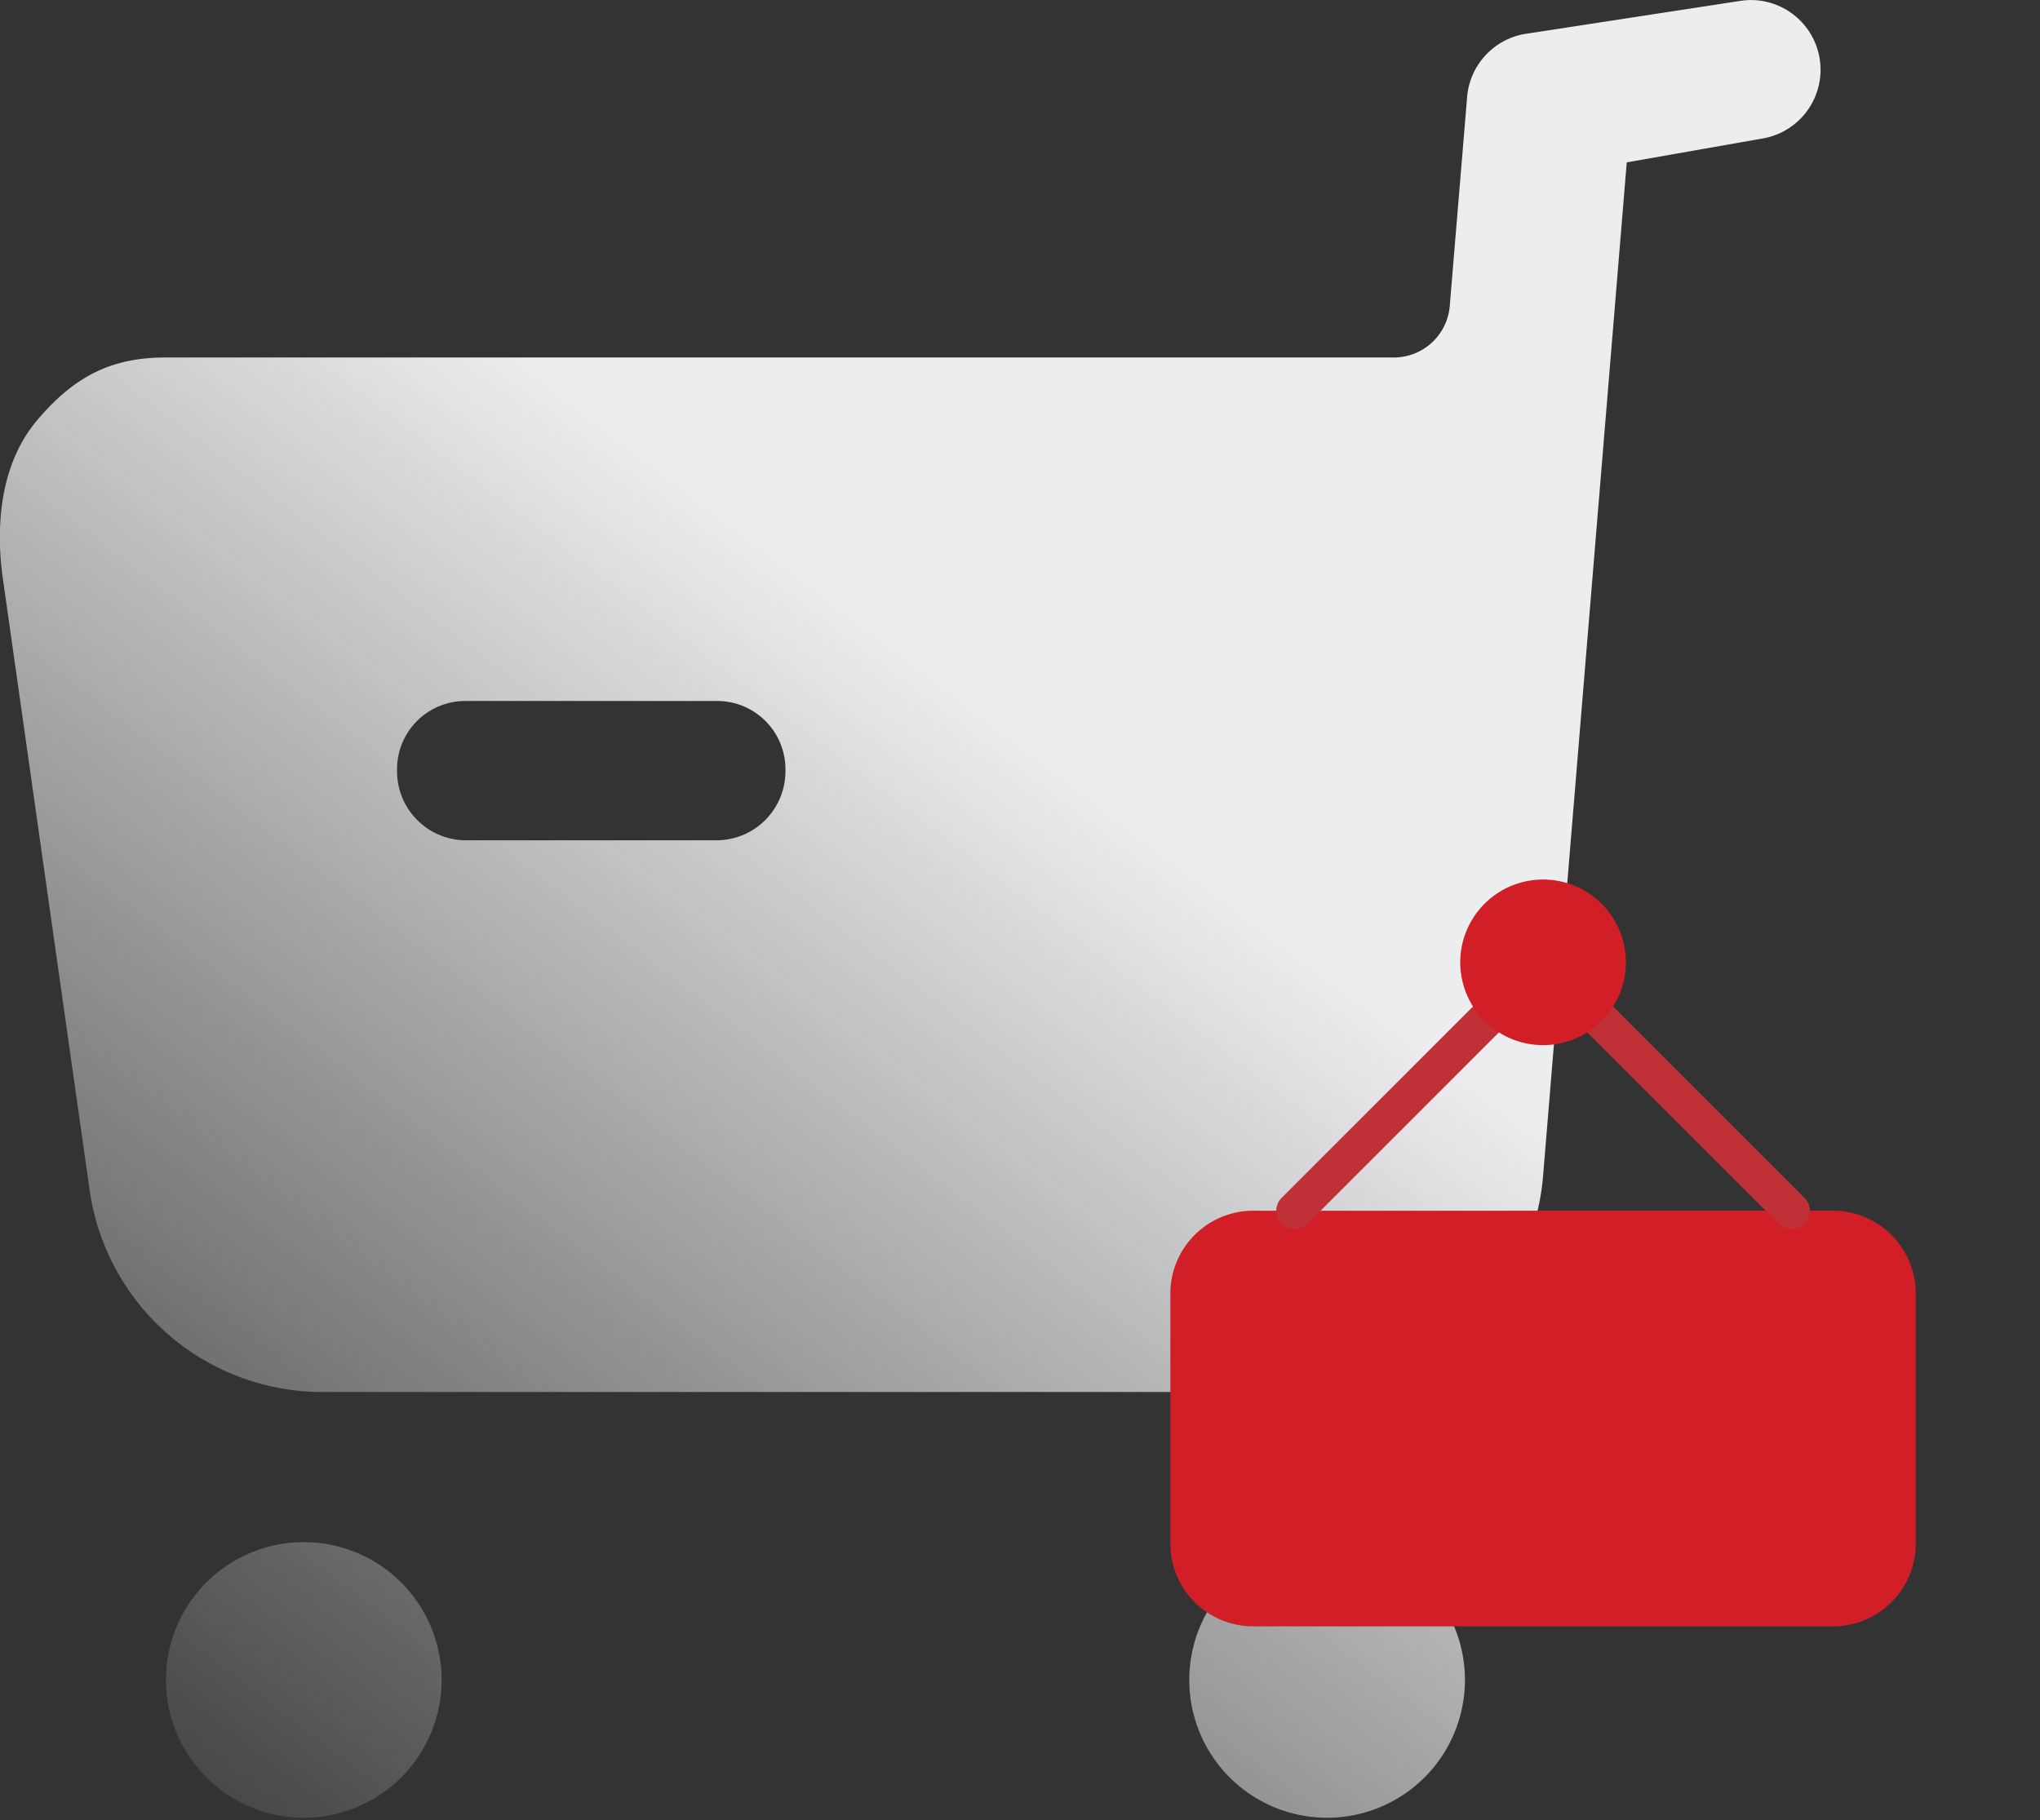 <svg xmlns="http://www.w3.org/2000/svg" width="139.123" height="124.165"><rect width="100%" height="100%" fill="#333333" stroke="none"/><defs><linearGradient id="a" x1=".392" y1=".559" x2=".885" y2="-.088" gradientUnits="objectBoundingBox"><stop offset="0" stop-color="#ecedef"/><stop offset="1" stop-color="#e7e8ea" stop-opacity="0"/></linearGradient></defs><g data-name="Group 12516"><g data-name="Iconly/Bold/Buy"><path data-name="Buy" d="M94.047 9.566a9.4 9.4 0 1018.8 0 9.4 9.4 0 10-18.8 0zm-69.788 0a9.4 9.4 0 1018.8 0 9.4 9.4 0 10-18.8 0zM34.68 29.211a15.575 15.575 0 00-10.717 4.274 16.238 16.238 0 00-5.04 10.544l-5.7 69.061-9.37 1.648a4.757 4.757 0 00.9 9.426 5.072 5.072 0 00.715-.056l14.8-2.274a4.767 4.767 0 003.844-4.308l1.179-14.192a3.829 3.829 0 013.783-3.554h83.779c3.649 0 6.185-1.229 8.75-4.246 2.933-3.442 2.738-8.3 2.358-10.89l-5.895-41.56a16.029 16.029 0 00-15.7-13.874zM70.6 71.593a4.708 4.708 0 014.654-4.749h17.178a4.708 4.708 0 014.654 4.749 4.656 4.656 0 01-4.654 4.755H75.251a4.656 4.656 0 01-4.651-4.755z" transform="rotate(180 62.082 62.083)" fill="url(#a)"/></g><path data-name="Path 11288" d="M71.345 51.583h67.778v67.778H71.345z" fill="none"/><path data-name="Path 11289" d="M125.002 110.945H85.465a5.647 5.647 0 01-5.648-5.648V88.239a5.647 5.647 0 015.648-5.648h39.537a5.647 5.647 0 015.648 5.648v17.06a5.646 5.646 0 01-5.648 5.646z" fill="#d21e27" fill-rule="evenodd"/><path data-name="Path 11291" d="M88.29 82.592l12.963-12.963" fill="none" stroke="#bf3037" stroke-linecap="round" stroke-linejoin="round" stroke-width="2.5"/><path data-name="Path 11292" d="M109.216 69.629l12.963 12.963" fill="none" stroke="#bf3037" stroke-linecap="round" stroke-linejoin="round" stroke-width="2.5"/><path data-name="Path 13255" d="M109.228 61.653a5.648 5.648 0 11-7.988 0 5.648 5.648 0 017.988 0" fill="#d21e27" fill-rule="evenodd"/></g></svg>